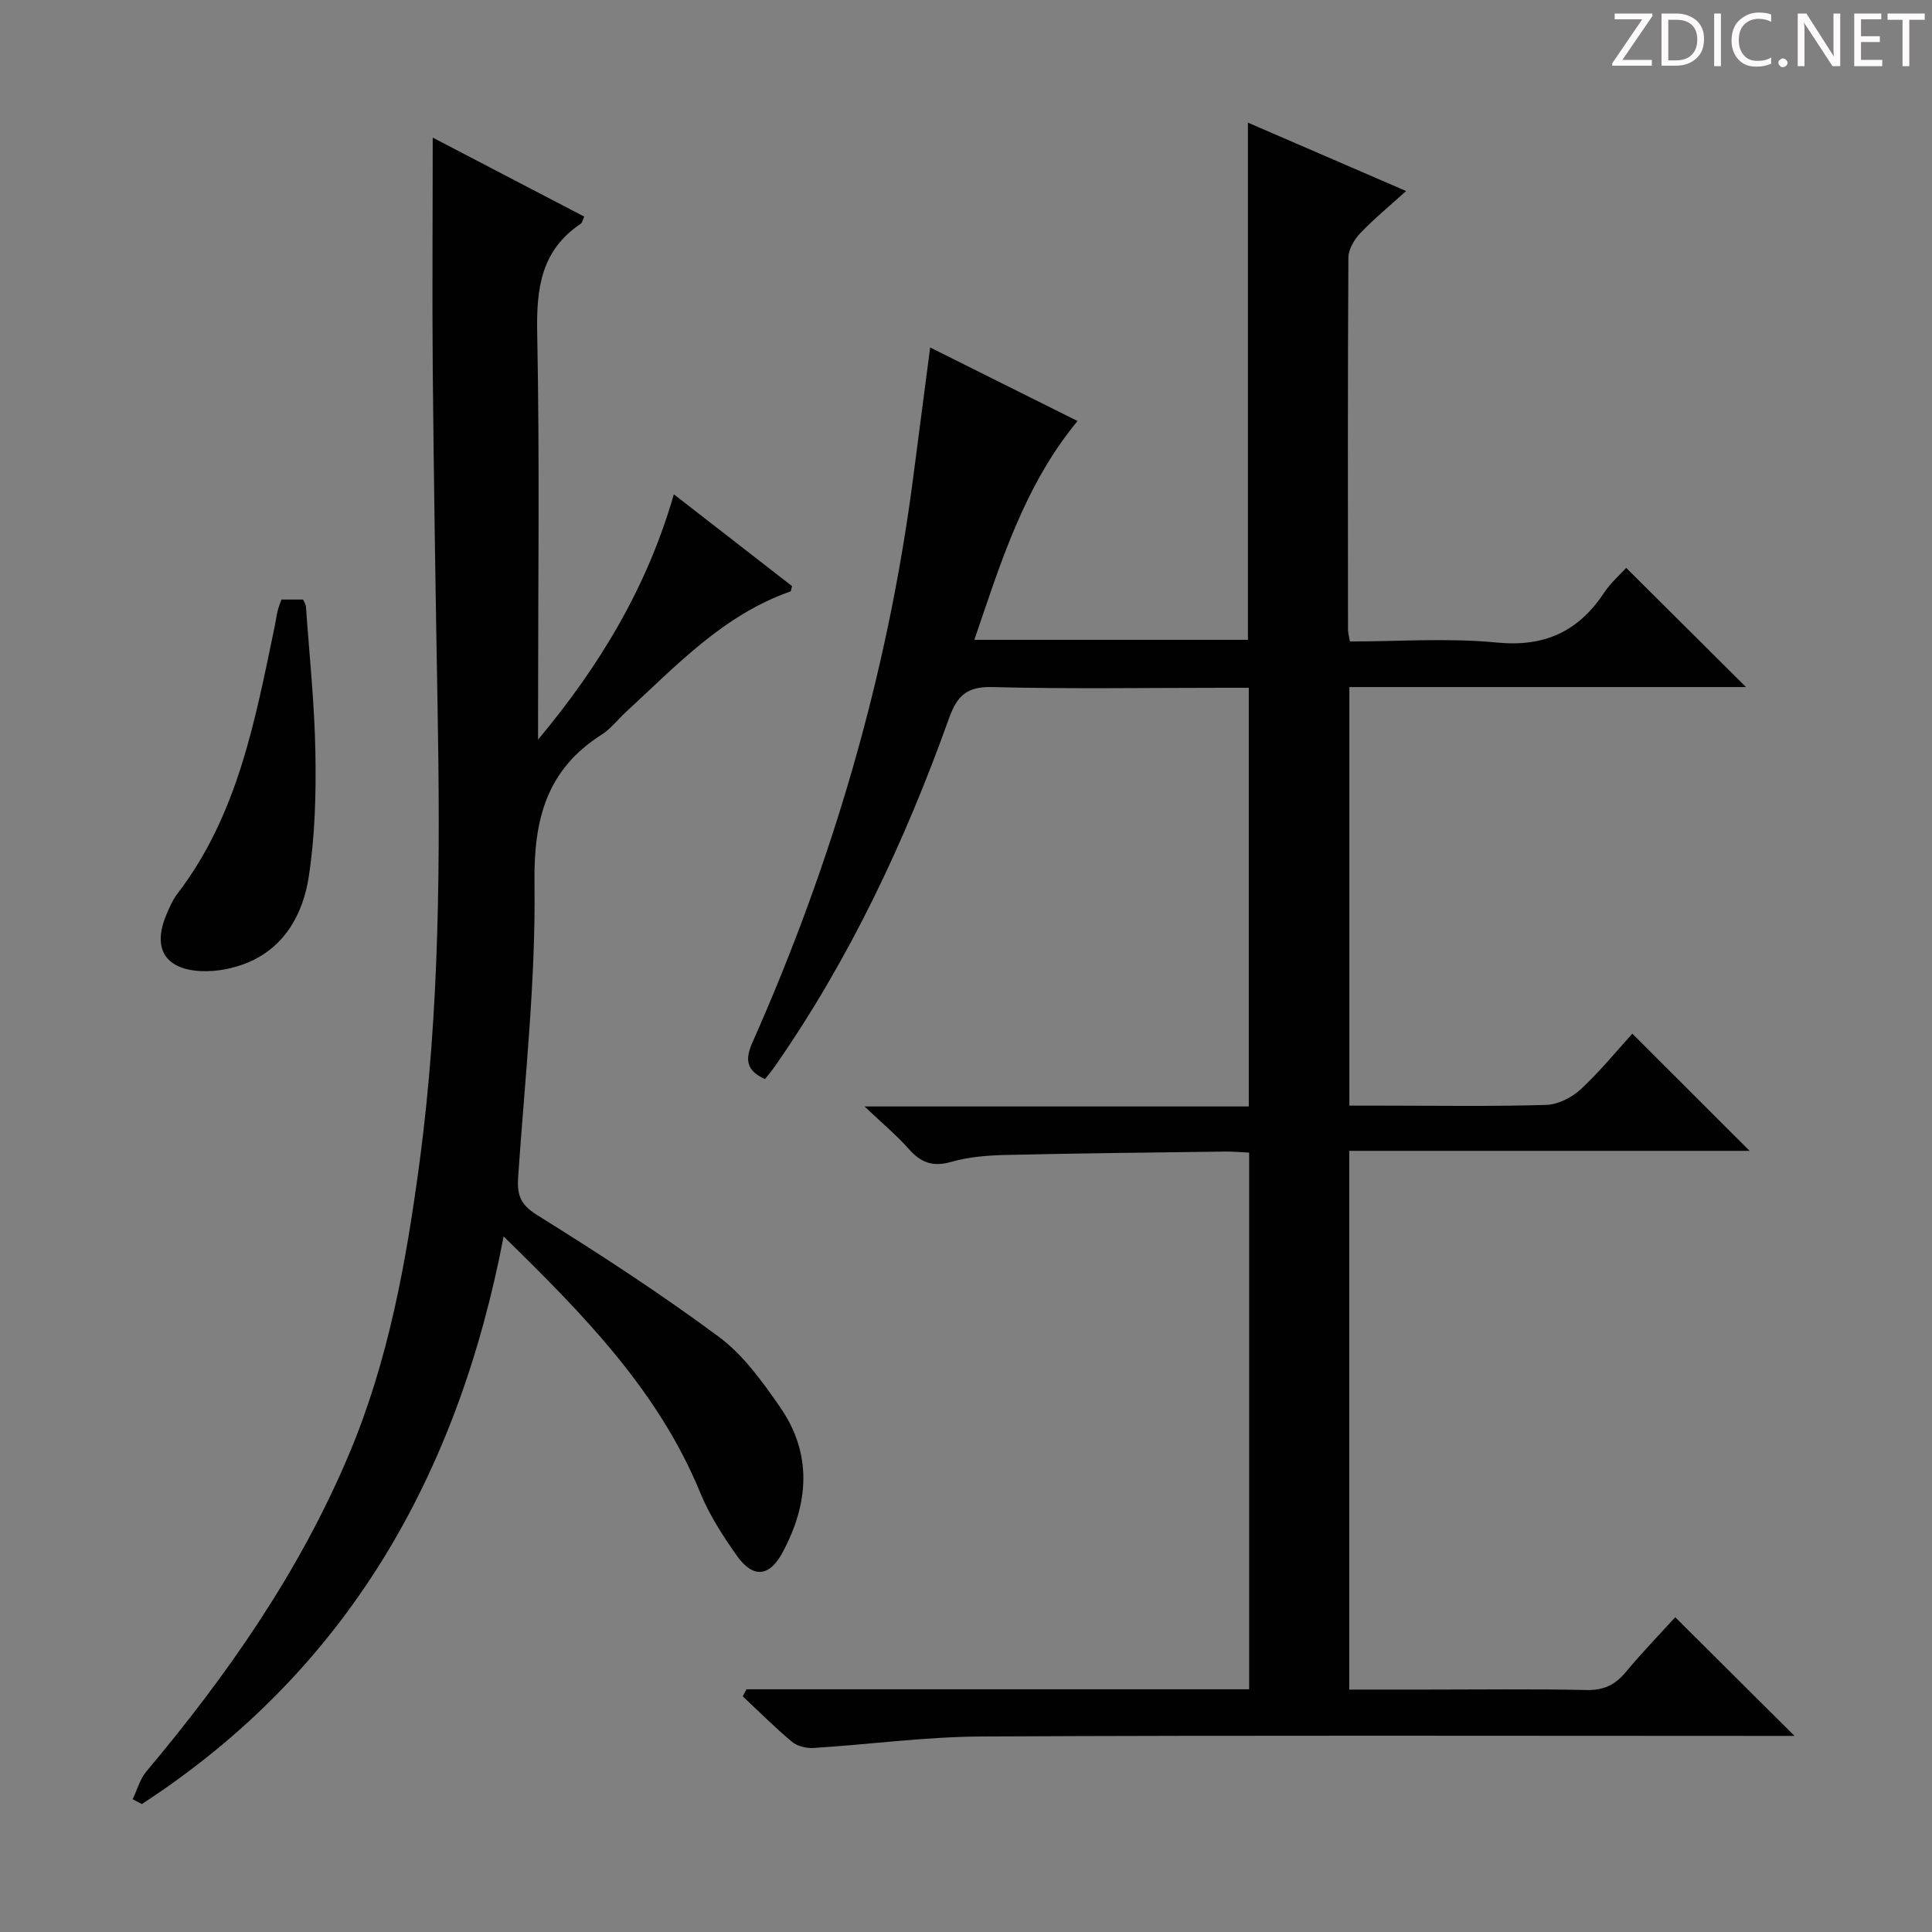 <svg enable-background="new 0 0 400 400" viewBox="0 0 400 400" xmlns="http://www.w3.org/2000/svg"><rect x="0" y="0" width="400" height="400" fill="#808080" stroke="none"/><g fill="#fcfafa"><path d="m342.2 3.2-6.3 9.2h6.1v1.2h-8.2v-.5l6.2-9.1h-5.7v-1.2h7.8v.4z"/><path d="m344 13.7v-10.9h3.1c1.6 0 3 .5 4.1 1.4 1.1 1 1.6 2.2 1.6 3.9s-.5 3-1.6 4-2.5 1.5-4.2 1.5h-3zm1.4-9.6v8.4h1.6c1.4 0 2.5-.4 3.2-1.1.8-.8 1.2-1.8 1.2-3.2s-.4-2.4-1.2-3.1-1.8-1-3.1-1z"/><path d="m356.3 2.8v10.9h-1.4v-10.9z"/><path d="m366.6 13.2c-.8.4-1.8.6-3 .6-1.6 0-2.8-.5-3.7-1.5s-1.4-2.3-1.4-3.9c0-1.7.5-3.2 1.6-4.2s2.4-1.6 4-1.6c1 0 1.9.1 2.6.4v1.5c-.8-.4-1.6-.6-2.6-.6-1.2 0-2.2.4-3 1.2s-1.1 1.9-1.1 3.3c0 1.3.4 2.3 1.1 3.1s1.6 1.1 2.8 1.1c1.1 0 2-.2 2.8-.7v1.3z"/><path d="m368.2 13c0-.3.1-.5.3-.6.2-.2.4-.3.6-.3.3 0 .5.1.7.3s.3.4.3.6-.1.5-.3.6c-.2.2-.4.3-.7.3s-.5-.1-.6-.3c-.2-.2-.3-.4-.3-.6z"/><path d="m381.1 13.7h-1.7l-5.5-8.4c-.2-.2-.3-.5-.4-.7 0 .2.1.8.1 1.5v7.6h-1.4v-10.9h1.8l5.3 8.3c.3.4.4.6.4.8 0-.3-.1-.8-.1-1.6v-7.5h1.4v10.9z"/><path d="m389.7 13.7h-5.8v-10.9h5.6v1.2h-4.2v3.5h3.9v1.2h-3.9v3.7h4.4z"/><path d="m398.4 4.1h-3.1v9.6h-1.4v-9.6h-3.1v-1.3h7.7v1.3z"/></g><path d="m154.55 349.75h104.07c0-37.17 0-73.91 0-111.11-1.68-.08-3.3-.24-4.92-.22-15.15.2-30.3.35-45.44.7-3.8.09-7.72.4-11.35 1.44-3.79 1.09-6.25.15-8.74-2.66-2.49-2.82-5.42-5.25-9.18-8.82h79.56c0-29 0-57.54 0-86.68-1.92 0-3.71 0-5.5 0-15.83 0-31.67.27-47.49-.15-5.3-.14-7.35 1.65-9.08 6.47-9.1 25.44-20.53 49.77-36.03 72.03-.64.92-1.37 1.77-2.07 2.66-3.84-1.74-4.2-3.96-2.59-7.6 16.54-37.24 27.91-75.98 33.21-116.44 1.18-8.99 2.35-17.99 3.58-27.43 10.15 5.07 20.23 10.1 30.51 15.23-11 13.32-15.85 29.15-21.36 45.3h56.64c0-35.63 0-71.03 0-107.08 10.5 4.54 20.93 9.06 32.75 14.16-3.57 3.24-6.73 5.82-9.51 8.75-1.24 1.31-2.43 3.33-2.44 5.04-.15 25.66-.1 51.33-.08 76.99 0 .63.19 1.26.39 2.48 10.19 0 20.38-.76 30.39.22 9.92.97 16.9-2.27 22.24-10.31 1.36-2.05 3.29-3.73 4.58-5.15 8.25 8.21 16.4 16.33 24.8 24.68-27.14 0-54.48 0-82.12 0v86.66h6.77c11.33 0 22.67.19 33.99-.15 2.44-.07 5.29-1.52 7.13-3.22 4.01-3.72 7.48-8 10.7-11.53 8.18 8.17 16.22 16.21 24.28 24.26-27.07 0-54.89 0-82.89 0v111.54h16.12c11 0 22-.15 33 .09 3.53.08 5.91-1.04 8.11-3.69 3.39-4.09 7.11-7.92 10.26-11.38 8.2 8.16 16.27 16.19 24.69 24.57-1.6 0-3.47 0-5.34 0-54.33 0-108.66-.15-162.99.12-11.59.06-23.17 1.65-34.77 2.38-1.47.09-3.35-.36-4.45-1.27-3.55-2.96-6.82-6.26-10.2-9.42.25-.49.51-.97.77-1.46z" fill="#010102"/><path d="m89.59 28.49c10.44 5.44 20.85 10.87 31.38 16.36-.35.72-.43 1.28-.75 1.49-8.18 5.47-9.18 13.33-9 22.53.52 26.32.18 52.66.18 79v5.26c12.69-15.18 22.58-31.51 28.11-50.79 8.34 6.48 16.44 12.77 24.48 19.01-.17.54-.18 1.05-.36 1.11-13.84 4.86-23.57 15.31-33.96 24.88-1.72 1.58-3.18 3.53-5.11 4.76-11.44 7.28-14.08 17.56-13.9 30.82.27 20.22-2 40.49-3.38 60.72-.25 3.66.37 5.71 3.9 7.91 12.82 7.98 25.52 16.23 37.64 25.22 5.07 3.76 9.04 9.3 12.7 14.58 6.75 9.75 5.91 20.04.46 30.14-2.72 5.04-6.11 5.32-9.49.51-2.86-4.06-5.62-8.34-7.49-12.9-8.65-21.09-24.1-36.85-40.73-53.11-9.51 49.68-32.53 89.94-74.9 117.52-.63-.33-1.27-.67-1.9-1 .92-1.93 1.5-4.15 2.83-5.74 16.88-20.1 31.76-41.43 42-65.78 8.14-19.35 11.81-39.73 14.56-60.33 4.21-31.43 4.29-63.05 3.73-94.68-.41-22.98-.77-45.95-.99-68.93-.14-15.95-.01-31.9-.01-48.56z" fill="#010102"/><path d="m58.27 124.13h4.49c.24.58.55 1.01.58 1.45.71 10.11 1.79 20.21 1.96 30.33.15 8.57-.08 17.25-1.39 25.69-1.17 7.5-4.84 14.34-12.39 17.6-3.07 1.32-6.73 2.03-10.05 1.85-7.39-.41-9.88-4.81-7.07-11.55.64-1.53 1.31-3.12 2.3-4.42 12.59-16.42 16.15-36.11 20.22-55.62.2-.97.31-1.96.55-2.92.18-.78.49-1.53.8-2.41z" fill="#010102"/></svg>